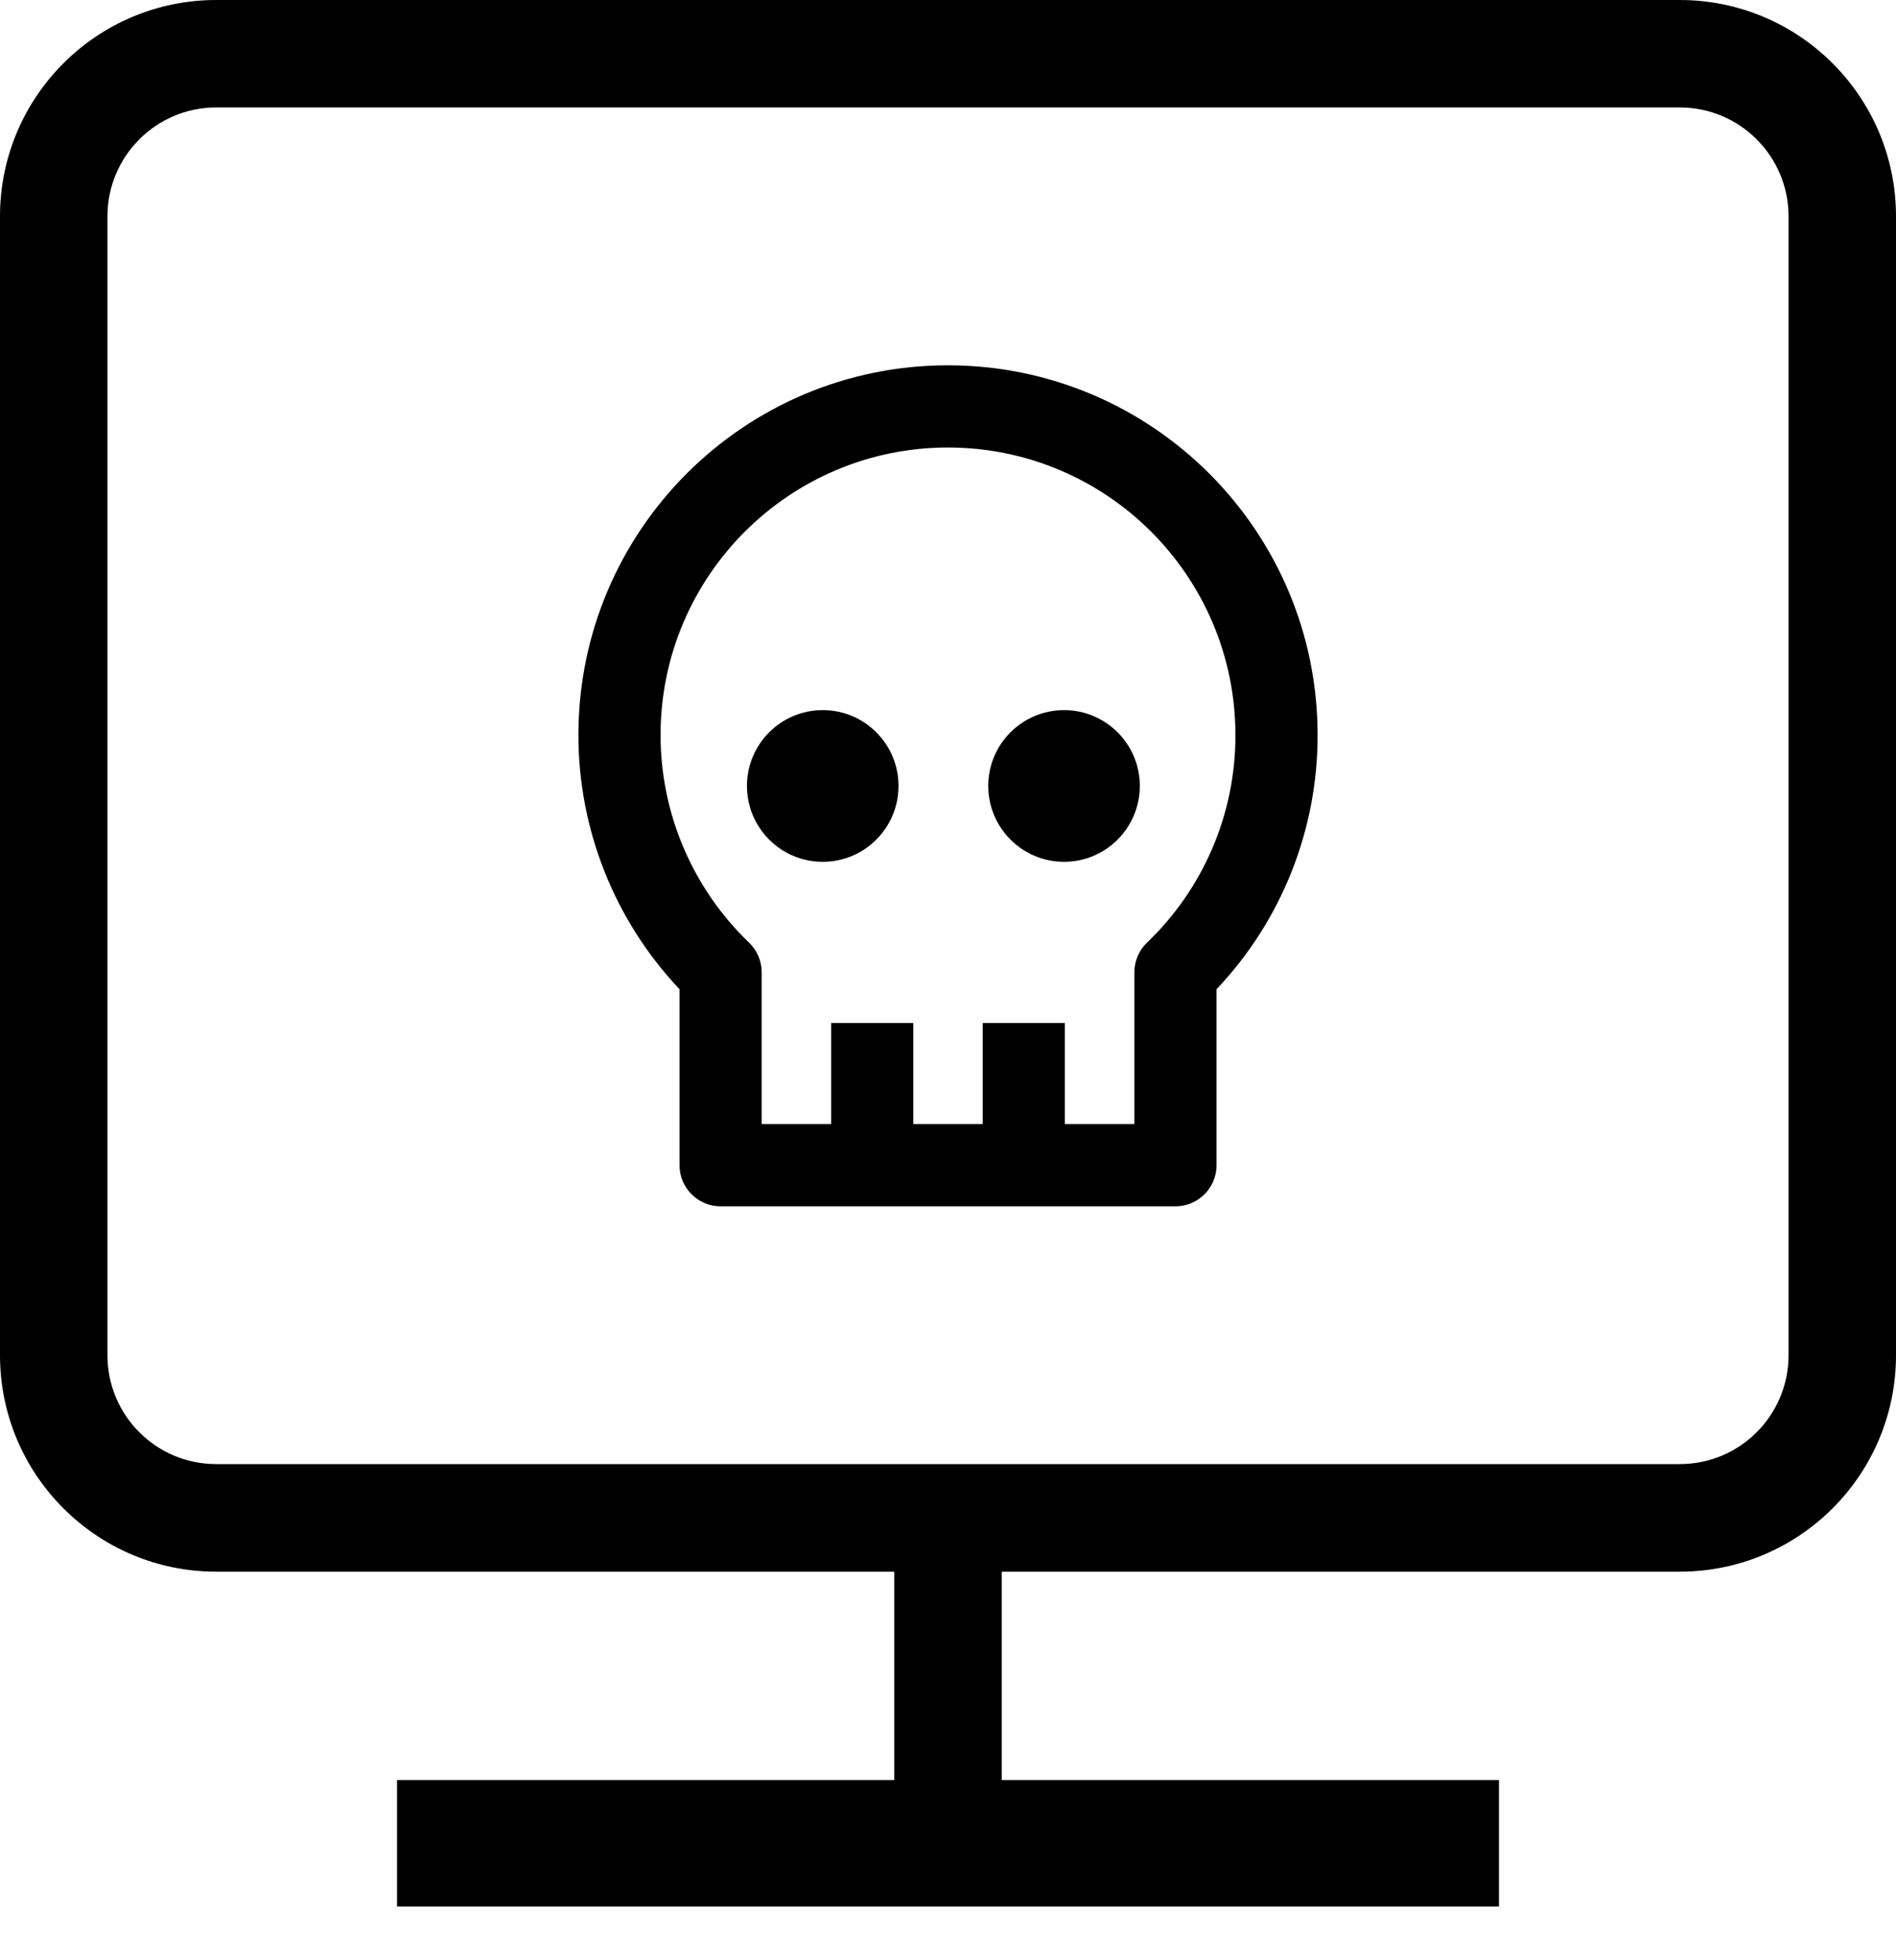 <?xml version="1.0" encoding="UTF-8"?>
<svg width="30px" height="31px" viewBox="0 0 30 31" version="1.1" xmlns="http://www.w3.org/2000/svg" xmlns:xlink="http://www.w3.org/1999/xlink">
    <!-- Generator: Sketch 49 (51002) - http://www.bohemiancoding.com/sketch -->
    <title>Combined Shape</title>
    <desc>Created with Sketch.</desc>
    <defs></defs>
    <g id="Page-1" stroke="none" stroke-width="1" fill="none" fill-rule="evenodd">
        <g id="Artboard-Copy-309" transform="translate(-5, -5)" fill="#000000" fill-rule="nonzero">
            <path d="M20.549,22.777 L20.549,21.178 L21.849,21.178 L21.849,22.777 L22.949,22.777 L22.949,20.376 C22.949,20.199 23.021,20.029 23.149,19.907 C24.043,19.051 24.549,17.868 24.548,16.631 C24.55,14.118 22.516,12.08 20.004,12.077 C17.493,12.075 15.454,14.109 15.452,16.621 C15.451,17.861 15.957,19.048 16.852,19.907 C16.98,20.03 17.052,20.199 17.052,20.376 L17.052,22.777 L18.151,22.777 L18.151,21.178 L19.451,21.178 L19.451,22.777 L20.549,22.777 Z M19.15,29.855 L8.422,29.855 C6.532,29.855 5,28.323 5,26.431 L5,8.422 C5,6.532 6.532,5 8.422,5 L31.577,5 C33.468,5 35,6.532 35,8.422 L35,26.431 C35,28.323 33.468,29.855 31.577,29.855 L20.85,29.855 L20.85,33.15 L28.718,33.15 L28.718,35.15 L11.282,35.15 L11.282,33.15 L19.15,33.15 L19.15,29.855 Z M31.577,28.154 C32.529,28.154 33.3,27.384 33.3,26.431 L33.3,8.422 C33.3,7.471 32.529,6.699 31.577,6.699 L8.422,6.699 C7.471,6.699 6.7,7.471 6.7,8.422 L6.7,26.431 C6.7,27.384 7.471,28.154 8.422,28.154 L31.577,28.154 Z M24.249,20.644 L24.249,23.427 C24.249,23.786 23.958,24.077 23.599,24.077 L16.402,24.077 C16.043,24.077 15.752,23.786 15.752,23.427 L15.752,20.644 C14.726,19.559 14.151,18.119 14.152,16.62 C14.155,13.39 16.776,10.774 20.005,10.777 C23.235,10.781 25.851,13.401 25.848,16.63 C25.849,18.127 25.274,19.563 24.249,20.644 Z M18.018,16.23 C18.68,16.23 19.217,16.767 19.217,17.429 C19.217,18.092 18.68,18.629 18.018,18.629 C17.356,18.629 16.819,18.092 16.819,17.429 C16.819,16.767 17.356,16.23 18.018,16.23 Z M21.837,16.23 C22.498,16.23 23.035,16.767 23.035,17.429 C23.035,18.092 22.498,18.629 21.837,18.629 C21.174,18.629 20.637,18.092 20.637,17.429 C20.637,16.767 21.174,16.23 21.837,16.23 Z" id="Combined-Shape"></path>
        </g>
    </g>
</svg>